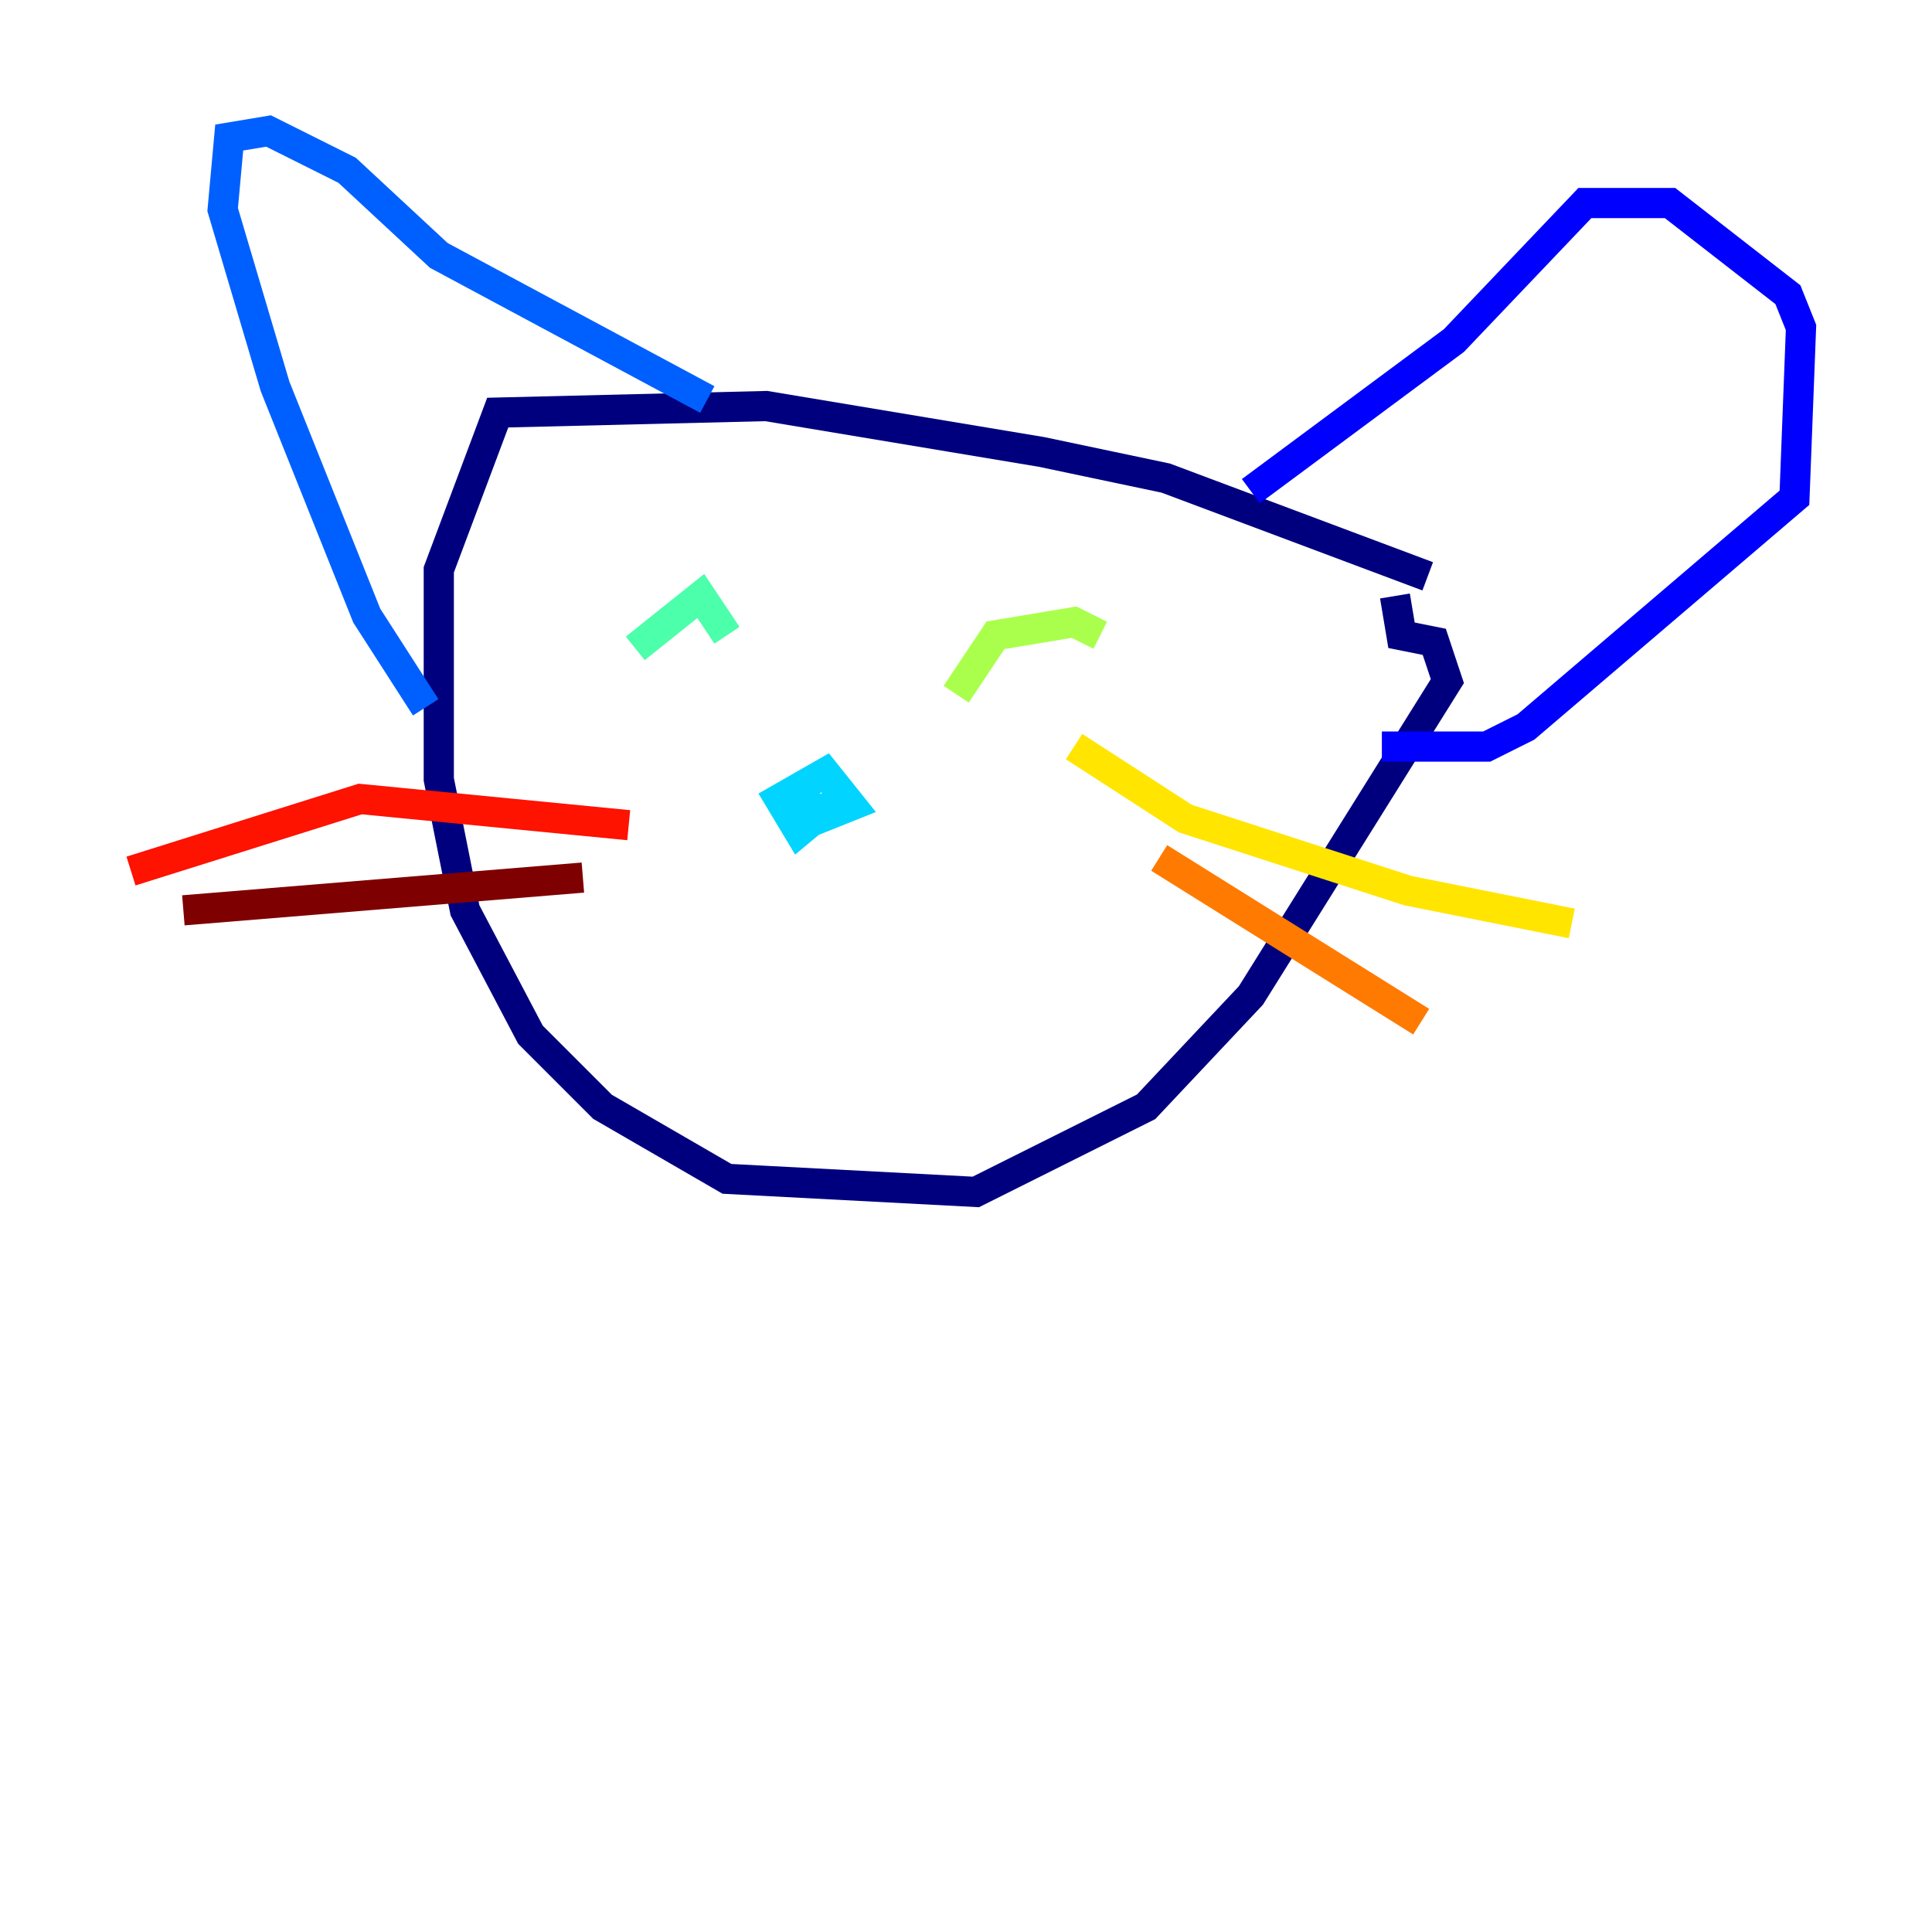 <?xml version="1.0" encoding="utf-8" ?>
<svg baseProfile="tiny" height="128" version="1.2" viewBox="0,0,128,128" width="128" xmlns="http://www.w3.org/2000/svg" xmlns:ev="http://www.w3.org/2001/xml-events" xmlns:xlink="http://www.w3.org/1999/xlink"><defs /><polyline fill="none" points="94.59,38.183 77.234,31.675 68.99,29.939 50.766,26.902 32.976,27.336 29.071,37.749 29.071,51.634 30.807,60.312 35.146,68.556 39.919,73.329 48.163,78.102 64.651,78.969 75.932,73.329 82.875,65.953 95.891,45.125 95.024,42.522 92.854,42.088 92.42,39.485" stroke="#00007f" stroke-width="2" /><polyline fill="none" points="82.875,32.542 96.325,22.563 105.003,13.451 110.644,13.451 118.454,19.525 119.322,21.695 118.888,32.976 101.098,48.163 98.495,49.464 91.552,49.464" stroke="#0000fe" stroke-width="2" /><polyline fill="none" points="46.861,26.468 29.071,16.922 22.997,11.281 17.79,8.678 15.186,9.112 14.752,13.885 18.224,25.6 24.298,40.786 28.203,46.861" stroke="#0060ff" stroke-width="2" /><polyline fill="none" points="55.539,52.936 52.936,55.105 51.634,52.936 54.671,51.2 56.407,53.37 54.237,54.237 52.502,51.634" stroke="#00d4ff" stroke-width="2" /><polyline fill="none" points="42.088,42.956 46.427,39.485 48.163,42.088" stroke="#4cffaa" stroke-width="2" /><polyline fill="none" points="63.349,45.993 65.953,42.088 71.159,41.22 72.895,42.088" stroke="#aaff4c" stroke-width="2" /><polyline fill="none" points="71.159,49.464 78.536,54.237 93.288,59.01 104.136,61.18" stroke="#ffe500" stroke-width="2" /><polyline fill="none" points="76.8,56.841 94.156,67.688" stroke="#ff7a00" stroke-width="2" /><polyline fill="none" points="41.654,54.671 23.864,52.936 8.678,57.709" stroke="#fe1200" stroke-width="2" /><polyline fill="none" points="38.617,58.142 12.149,60.312" stroke="#7f0000" stroke-width="2" /></svg>